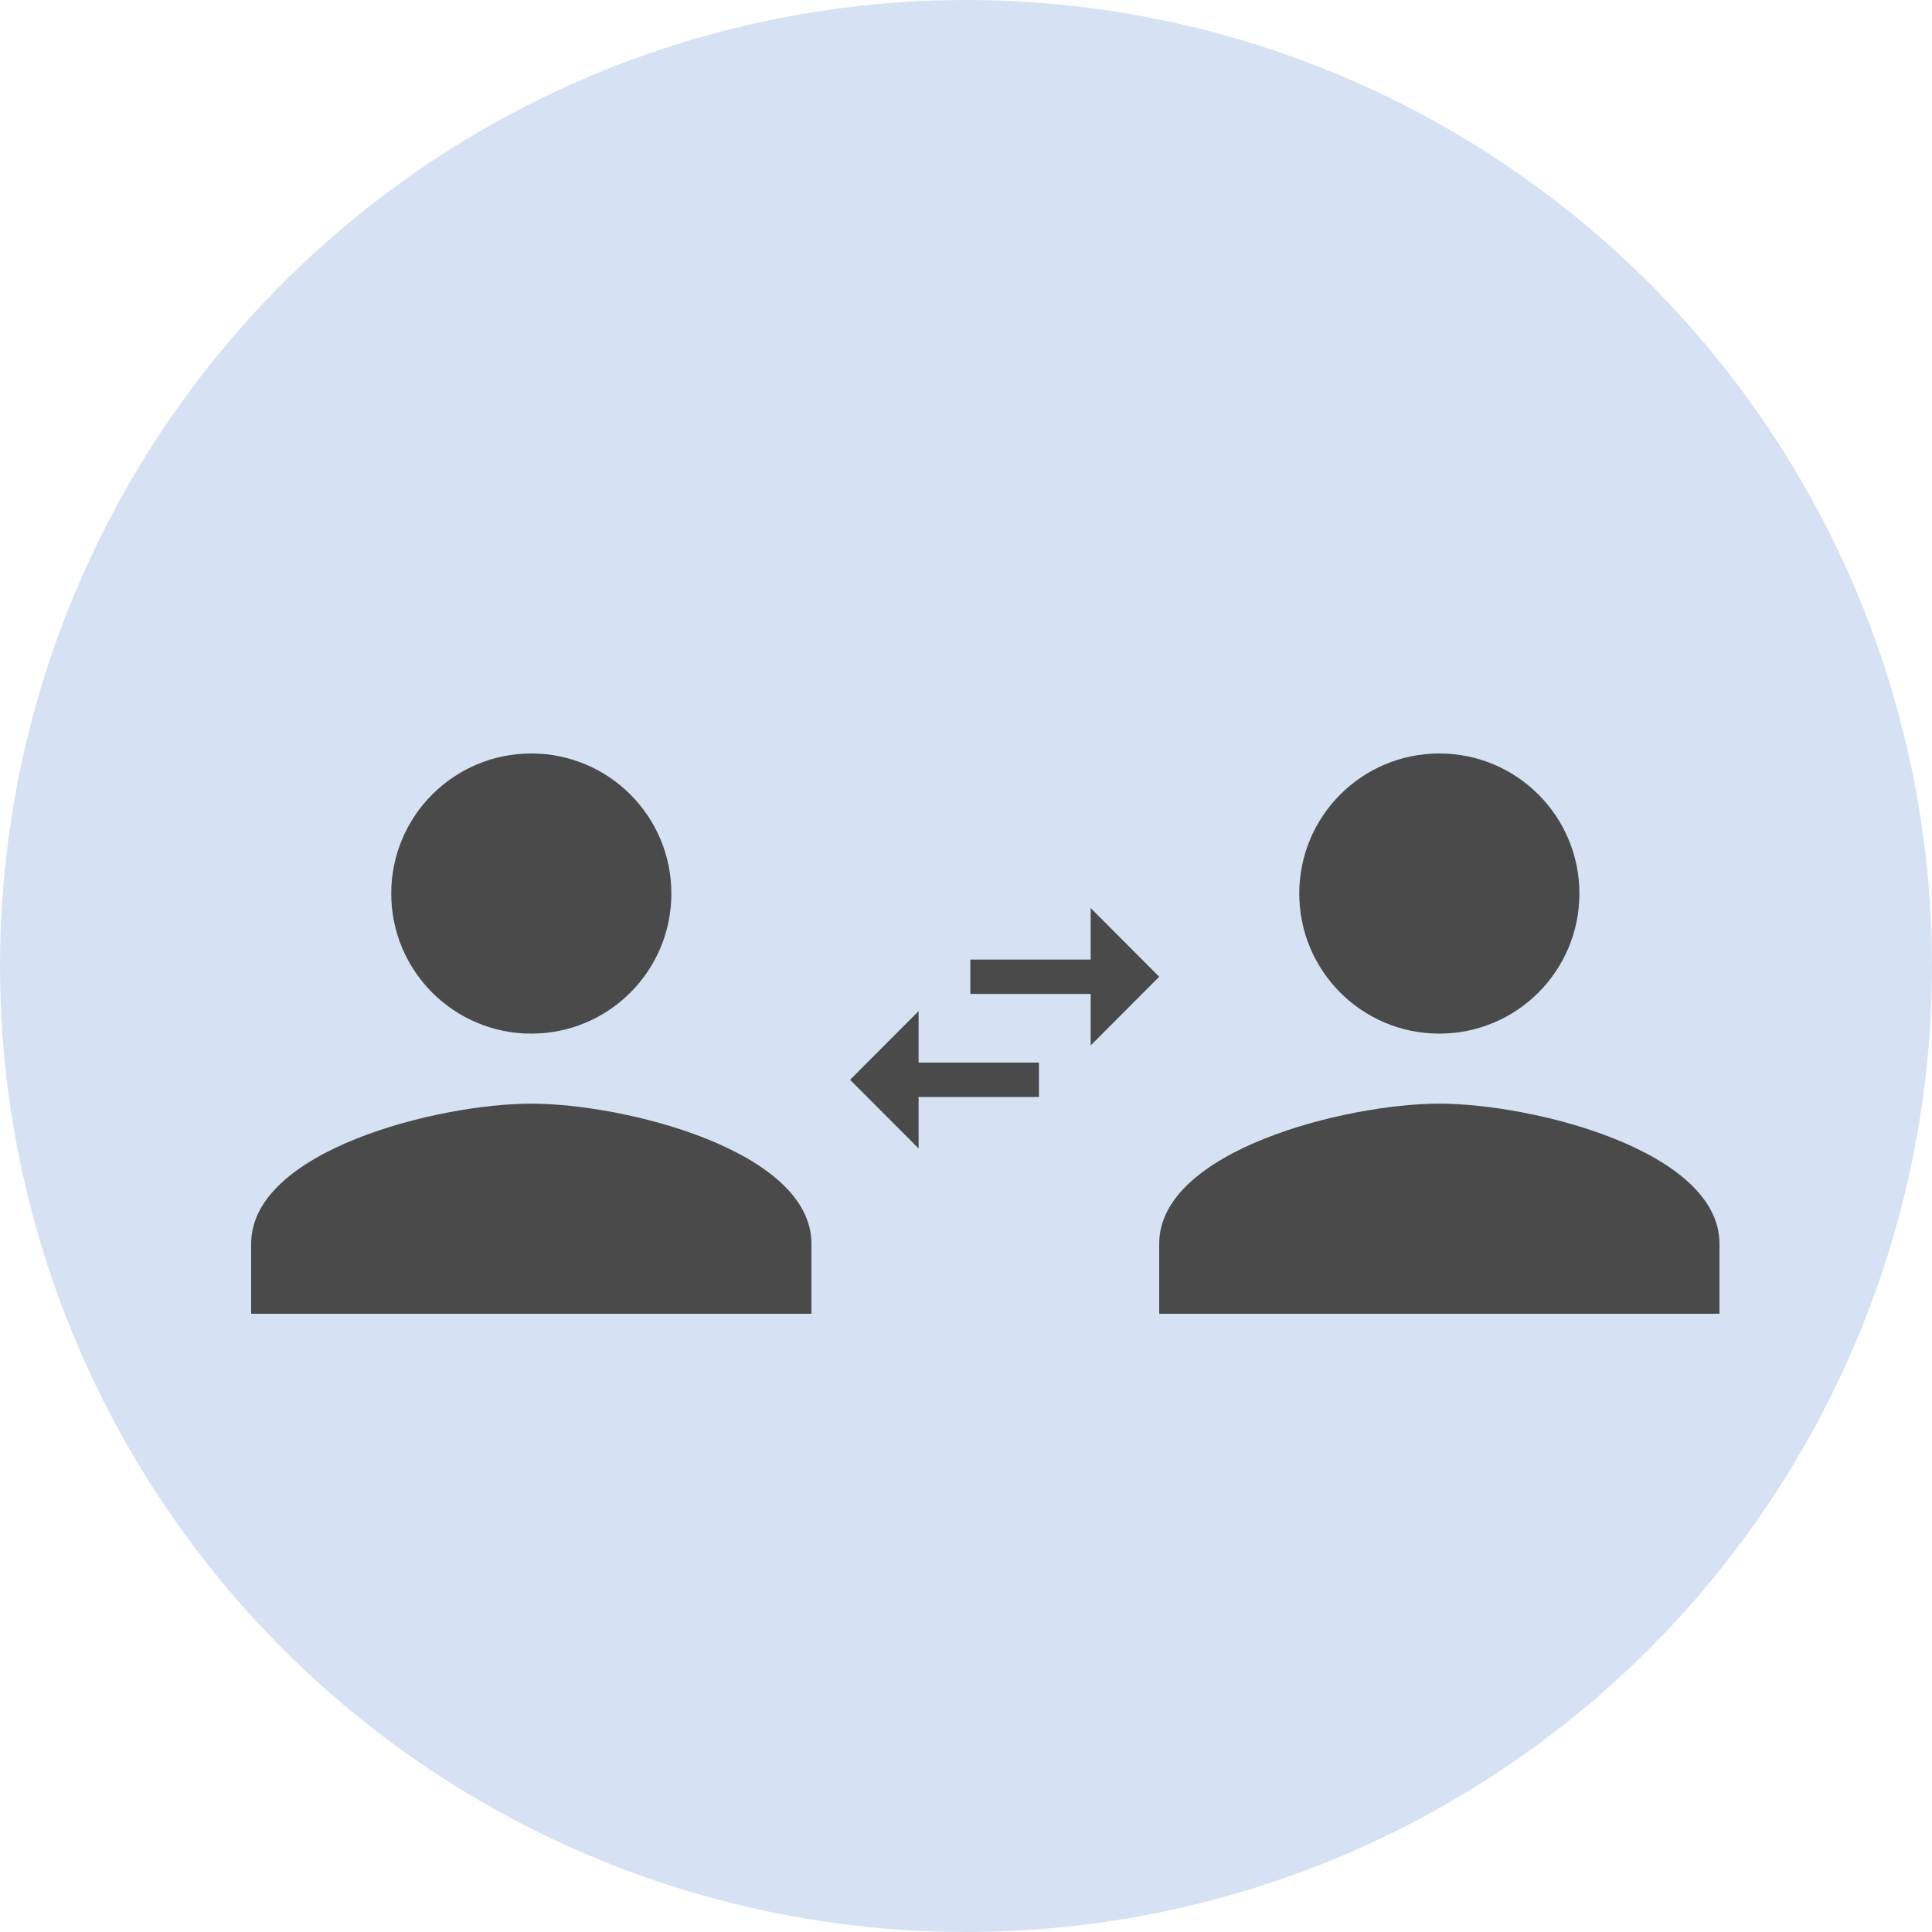 <svg width="100" height="100" xmlns="http://www.w3.org/2000/svg">
  <g fill="none" fill-rule="evenodd">
    <circle fill="#D6E2F4" cx="50" cy="50" r="50"/>
    <path d="M27.5 53.5c4.006 0 7.25-3.244 7.25-7.25S31.506 39 27.5 39s-7.25 3.244-7.25 7.25 3.244 7.25 7.25 7.25zm0 3.625c-4.84 0-14.5 2.43-14.5 7.25V68h29v-3.625c0-4.82-9.66-7.25-14.5-7.25zM74.5 53.5c4.006 0 7.25-3.244 7.25-7.25S78.506 39 74.5 39s-7.25 3.244-7.25 7.25 3.244 7.25 7.25 7.25zm0 3.625c-4.84 0-14.5 2.43-14.5 7.25V68h29v-3.625c0-4.82-9.66-7.25-14.5-7.25zM47.547 52.333L44 55.89l3.547 3.554v-2.666h6.23V55h-6.23v-2.667zM60 50.556L56.453 47v2.667h-6.23v1.777h6.23v2.667L60 50.557z" fill="#4A4A4A"/>
  </g>
</svg>
